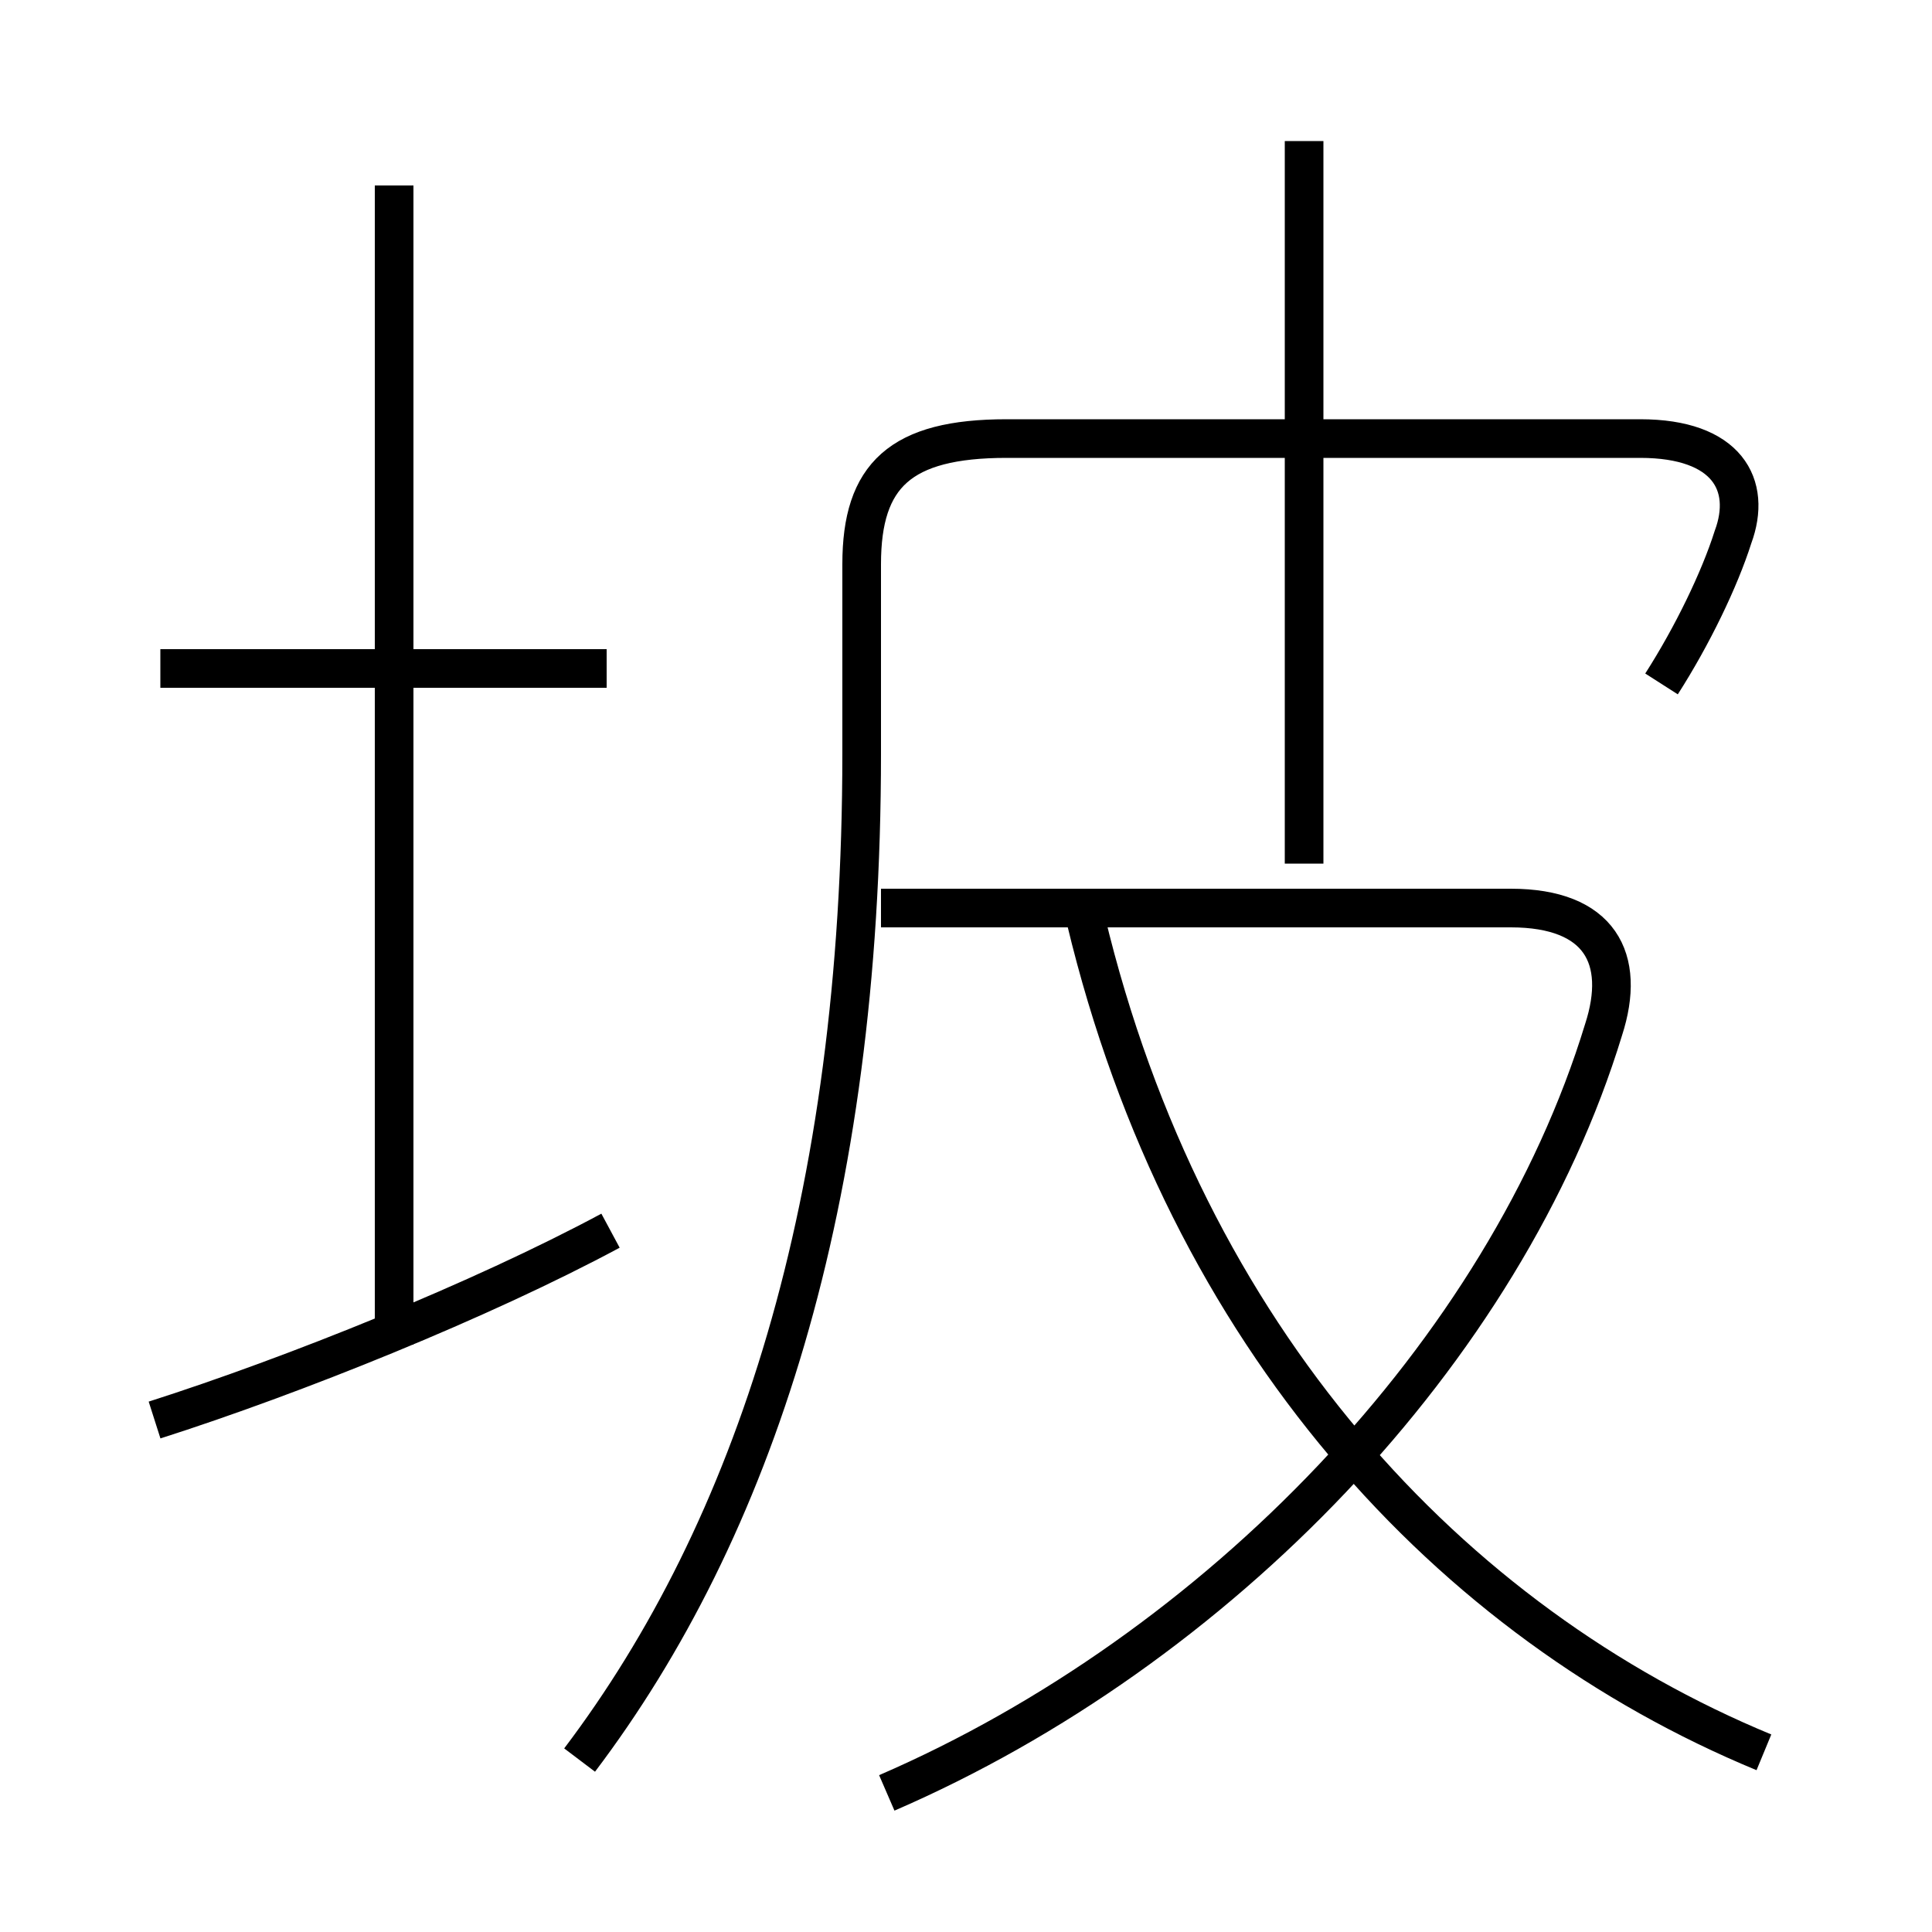 <?xml version='1.0' encoding='utf8'?>
<svg viewBox="0.0 -6.0 50.0 50.0" version="1.1" xmlns="http://www.w3.org/2000/svg">
<rect x="0.0" y="-6.0" width="50.0" height="50.0" fill="#808080" stroke="none"/>
<rect x="-1000" y="-1000" width="2000" height="2000" stroke="white" fill="white"/>
<g style="fill:white;stroke:#000000;  stroke-width:1">
<path d="M 15.0 1.55 C 19.5 -4.4 22.3 -12.85 22.3 -24.5 L 22.3 -29.4 C 22.3 -31.7 23.3 -32.65 26.05 -32.65 L 42.45 -32.65 C 44.7 -32.65 45.35 -31.45 44.85 -30.1 C 44.5 -29.0 43.8 -27.55 43.0 -26.3 M 4.0 -7.25 C 7.6 -8.4 12.45 -10.35 15.8 -12.15 M 10.2 -9.2 L 10.2 -39.2 M 15.7 -26.7 L 4.15 -26.7 M 22.95 2.4 C 31.5 -1.3 38.95 -9.0 41.5 -17.35 C 42.1 -19.2 41.4 -20.5 39.1 -20.5 L 22.8 -20.5 M 45.65 1.35 C 37.55 -2.0 30.7 -9.35 28.1 -20.2 M 33.75 -21.65 L 33.75 -40.35" transform="translate(0.0 38.0)" />
</g>
</svg>